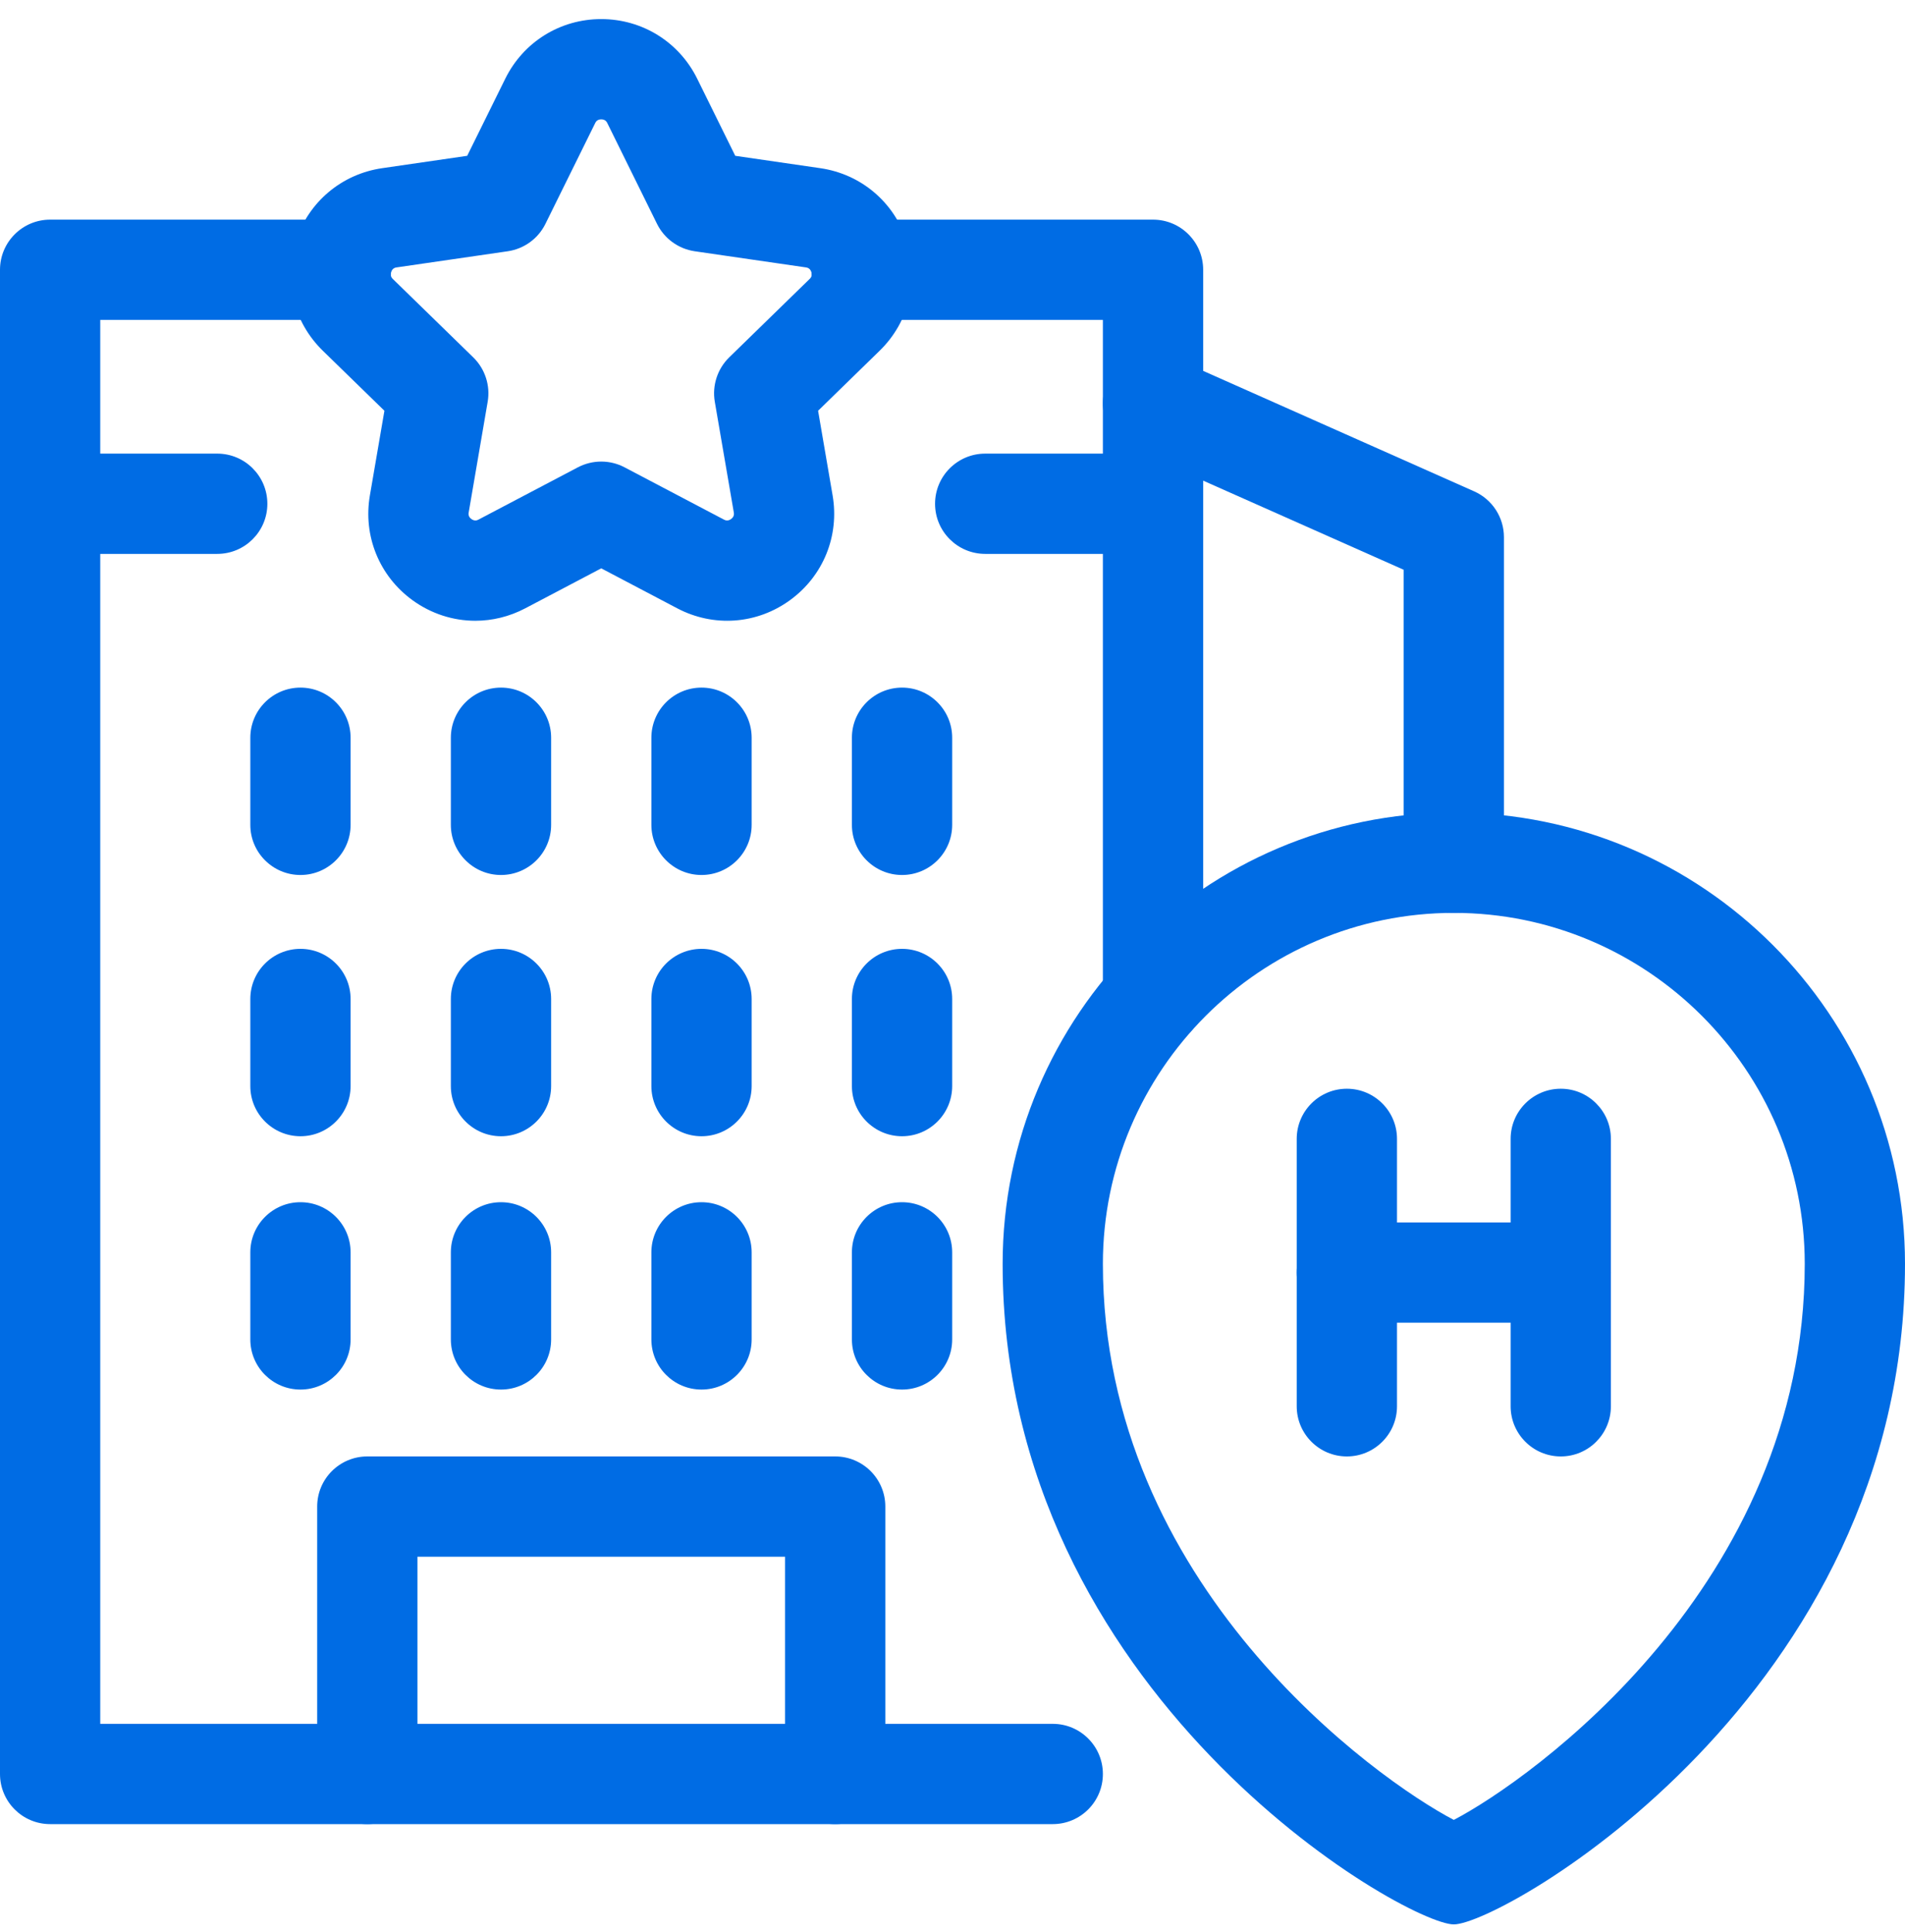<svg width="72" height="73" viewBox="0 0 72 73" fill="none" xmlns="http://www.w3.org/2000/svg">
<path d="M43.579 39.626C42.533 39.626 41.684 38.777 41.684 37.731V12.089H32.565C31.519 12.089 30.67 11.241 30.67 10.195C30.67 9.149 31.519 8.3 32.565 8.3H43.579C44.625 8.3 45.474 9.149 45.474 10.195V37.731C45.474 38.777 44.625 39.626 43.579 39.626Z" fill="#006CE4"/>
<path d="M39.789 68.931H1.895C0.849 68.931 0 68.083 0 67.037V10.195C0 9.149 0.849 8.3 1.895 8.3H12.884C13.931 8.3 14.779 9.149 14.779 10.195C14.779 11.241 13.931 12.089 12.884 12.089H3.789V65.142H39.789C40.836 65.142 41.684 65.991 41.684 67.037C41.684 68.083 40.836 68.931 39.789 68.931Z" fill="#006CE4"/>
<path d="M54.947 34.498C53.901 34.498 53.053 33.649 53.053 32.603V21.531L42.809 16.979C41.853 16.554 41.423 15.434 41.847 14.478C42.273 13.521 43.386 13.09 44.349 13.515L55.717 18.568C56.402 18.873 56.842 19.551 56.842 20.3V32.603C56.842 33.649 55.993 34.498 54.947 34.498Z" fill="#006CE4"/>
<path d="M11.356 33.065C10.31 33.065 9.461 32.216 9.461 31.17V27.879C9.461 26.833 10.31 25.984 11.356 25.984C12.402 25.984 13.251 26.833 13.251 27.879V31.17C13.251 32.216 12.402 33.065 11.356 33.065Z" fill="#006CE4"/>
<path d="M18.935 33.065C17.889 33.065 17.04 32.216 17.04 31.17V27.879C17.04 26.833 17.889 25.984 18.935 25.984C19.981 25.984 20.83 26.833 20.83 27.879V31.17C20.83 32.216 19.981 33.065 18.935 33.065Z" fill="#006CE4"/>
<path d="M26.514 33.065C25.468 33.065 24.619 32.216 24.619 31.17V27.879C24.619 26.833 25.468 25.984 26.514 25.984C27.56 25.984 28.409 26.833 28.409 27.879V31.17C28.409 32.216 27.56 33.065 26.514 33.065Z" fill="#006CE4"/>
<path d="M34.093 33.065C33.047 33.065 32.198 32.216 32.198 31.17V27.879C32.198 26.833 33.047 25.984 34.093 25.984C35.139 25.984 35.988 26.833 35.988 27.879V31.17C35.988 32.216 35.139 33.065 34.093 33.065Z" fill="#006CE4"/>
<path d="M11.356 42.937C10.31 42.937 9.461 42.088 9.461 41.042V37.751C9.461 36.705 10.31 35.856 11.356 35.856C12.402 35.856 13.251 36.705 13.251 37.751V41.042C13.251 42.088 12.402 42.937 11.356 42.937Z" fill="#006CE4"/>
<path d="M18.935 42.937C17.889 42.937 17.04 42.088 17.04 41.042V37.751C17.04 36.705 17.889 35.856 18.935 35.856C19.981 35.856 20.83 36.705 20.83 37.751V41.042C20.83 42.088 19.981 42.937 18.935 42.937Z" fill="#006CE4"/>
<path d="M26.514 42.937C25.468 42.937 24.619 42.088 24.619 41.042V37.751C24.619 36.705 25.468 35.856 26.514 35.856C27.56 35.856 28.409 36.705 28.409 37.751V41.042C28.409 42.088 27.56 42.937 26.514 42.937Z" fill="#006CE4"/>
<path d="M34.093 42.937C33.047 42.937 32.198 42.088 32.198 41.042V37.751C32.198 36.705 33.047 35.856 34.093 35.856C35.139 35.856 35.988 36.705 35.988 37.751V41.042C35.988 42.088 35.139 42.937 34.093 42.937Z" fill="#006CE4"/>
<path d="M11.356 52.51C10.31 52.51 9.461 51.662 9.461 50.616V47.325C9.461 46.279 10.31 45.43 11.356 45.43C12.402 45.43 13.251 46.279 13.251 47.325V50.616C13.251 51.662 12.402 52.51 11.356 52.51Z" fill="#006CE4"/>
<path d="M18.935 52.51C17.889 52.51 17.04 51.662 17.04 50.616V47.325C17.04 46.279 17.889 45.43 18.935 45.43C19.981 45.43 20.83 46.279 20.83 47.325V50.616C20.83 51.662 19.981 52.51 18.935 52.51Z" fill="#006CE4"/>
<path d="M26.514 52.51C25.468 52.51 24.619 51.662 24.619 50.616V47.325C24.619 46.279 25.468 45.43 26.514 45.43C27.56 45.43 28.409 46.279 28.409 47.325V50.616C28.409 51.662 27.56 52.51 26.514 52.51Z" fill="#006CE4"/>
<path d="M34.093 52.51C33.047 52.51 32.198 51.662 32.198 50.616V47.325C32.198 46.279 33.047 45.43 34.093 45.43C35.139 45.43 35.988 46.279 35.988 47.325V50.616C35.988 51.662 35.139 52.51 34.093 52.51Z" fill="#006CE4"/>
<path d="M31.567 68.931C30.52 68.931 29.672 68.083 29.672 67.037V58.826H15.777V67.037C15.777 68.083 14.928 68.931 13.882 68.931C12.836 68.931 11.988 68.083 11.988 67.037V56.931C11.988 55.885 12.836 55.037 13.882 55.037H31.567C32.612 55.037 33.461 55.885 33.461 56.931V67.037C33.461 68.083 32.612 68.931 31.567 68.931Z" fill="#006CE4"/>
<path d="M8.211 20.931H1.895C0.849 20.931 0 20.083 0 19.037C0 17.991 0.849 17.142 1.895 17.142H8.211C9.257 17.142 10.105 17.991 10.105 19.037C10.105 20.083 9.257 20.931 8.211 20.931Z" fill="#006CE4"/>
<path d="M43.552 20.931H37.236C36.19 20.931 35.341 20.083 35.341 19.037C35.341 17.991 36.19 17.142 37.236 17.142H43.552C44.598 17.142 45.447 17.991 45.447 19.037C45.447 20.083 44.598 20.931 43.552 20.931Z" fill="#006CE4"/>
<path d="M17.964 23.458C17.128 23.458 16.298 23.195 15.588 22.679C14.334 21.767 13.717 20.251 13.98 18.722L14.529 15.522L12.203 13.256C11.092 12.173 10.7 10.584 11.18 9.108C11.659 7.633 12.91 6.578 14.446 6.355L17.658 5.888L19.096 2.976C19.781 1.586 21.171 0.721 22.723 0.721C24.274 0.721 25.665 1.584 26.352 2.976L27.789 5.888L31.003 6.355C32.539 6.578 33.789 7.634 34.269 9.109C34.748 10.586 34.356 12.175 33.244 13.256L30.92 15.522L31.469 18.722C31.731 20.252 31.114 21.768 29.859 22.679C28.605 23.593 26.973 23.711 25.599 22.989L22.724 21.477L19.85 22.989C19.253 23.302 18.607 23.458 17.964 23.458ZM22.724 17.442C23.028 17.442 23.33 17.515 23.606 17.66L27.361 19.635C27.4 19.655 27.504 19.708 27.631 19.614C27.761 19.52 27.741 19.406 27.734 19.362L27.016 15.182C26.911 14.568 27.115 13.94 27.561 13.504L30.599 10.543C30.631 10.512 30.714 10.431 30.665 10.28C30.615 10.128 30.501 10.111 30.458 10.105L26.259 9.495C25.642 9.405 25.108 9.018 24.832 8.459L22.955 4.654C22.935 4.614 22.884 4.51 22.724 4.51C22.564 4.51 22.514 4.614 22.495 4.652L20.615 8.459C20.34 9.018 19.806 9.405 19.189 9.495L14.991 10.105C14.948 10.111 14.833 10.128 14.784 10.28C14.735 10.431 14.817 10.512 14.848 10.543L17.886 13.504C18.333 13.94 18.537 14.566 18.432 15.181L17.715 19.362C17.707 19.407 17.688 19.52 17.816 19.614C17.947 19.708 18.048 19.655 18.087 19.634L21.842 17.659C22.119 17.515 22.421 17.442 22.724 17.442Z" fill="#006CE4"/>
<path d="M54.947 72.721C53.123 72.721 37.895 64.055 37.895 47.76C37.895 38.357 45.544 30.707 54.947 30.707C64.351 30.707 72 38.357 72 47.76C72 64.055 56.772 72.721 54.947 72.721ZM54.947 34.497C47.634 34.497 41.684 40.446 41.684 47.76C41.684 59.916 52.06 67.266 54.947 68.772C57.835 67.266 68.211 59.916 68.211 47.76C68.211 40.446 62.261 34.497 54.947 34.497Z" fill="#006CE4"/>
<path d="M50.905 55.037C49.859 55.037 49.01 54.188 49.01 53.142V43.037C49.01 41.991 49.859 41.142 50.905 41.142C51.951 41.142 52.8 41.991 52.8 43.037V53.142C52.8 54.188 51.951 55.037 50.905 55.037Z" fill="#006CE4"/>
<path d="M58.99 55.037C57.944 55.037 57.095 54.188 57.095 53.142V43.037C57.095 41.991 57.944 41.142 58.99 41.142C60.036 41.142 60.884 41.991 60.884 43.037V53.142C60.884 54.188 60.036 55.037 58.99 55.037Z" fill="#006CE4"/>
<path d="M58.99 49.984H50.905C49.859 49.984 49.01 49.135 49.01 48.089C49.01 47.043 49.859 46.195 50.905 46.195H58.99C60.036 46.195 60.884 47.043 60.884 48.089C60.884 49.135 60.036 49.984 58.99 49.984Z" fill="#006CE4"/>
</svg>
